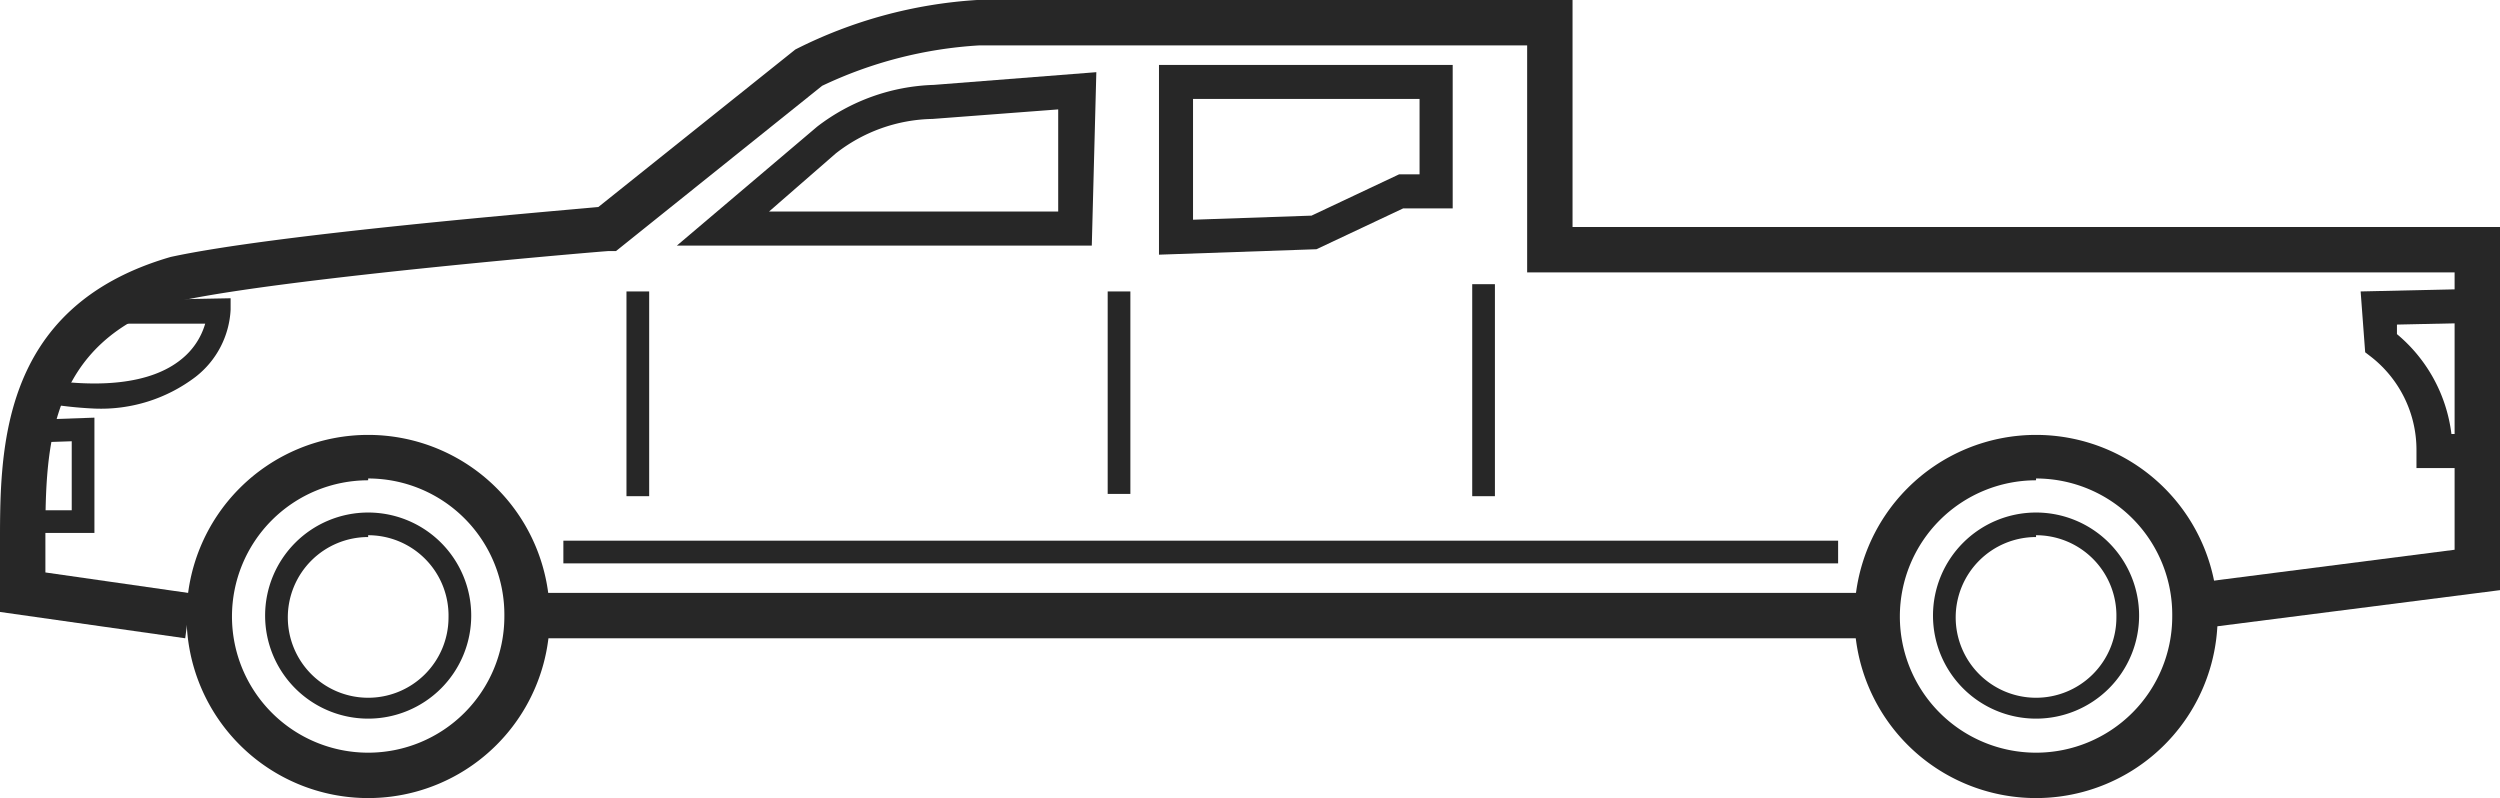<svg xmlns="http://www.w3.org/2000/svg" viewBox="0 0 55.07 17.58"><defs><style>.cls-1{fill:#272727;}</style></defs><g id="Layer_2" data-name="Layer 2"><g id="Layer_1-2" data-name="Layer 1"><g id="pickup"><path class="cls-1" d="M4.08,14.06,0,13.48V12.11C0,10-.07,6.77,3.76,5.66c2.3-.5,8.35-1,9.42-1.1l4.34-3.47a10.25,10.25,0,0,1,4-1.09H34.64V5H55.07V13l-6.26.8-.12-1,5.38-.69V6H33.64V1H21.57a9.33,9.33,0,0,0-3.46.89L13.57,5.53h-.16c-.07,0-7,.58-9.41,1.09C.94,7.52,1,10,1,12.1v.51l3.21.46Z"/><rect class="cls-1" x="11.92" y="13.06" width="29.09" height="1"/><path class="cls-1" d="M24.05,5.41H14.91L18,2.79a4.43,4.43,0,0,1,2.57-.92l3.58-.28Zm-7.11-.75h6.37l0-2.25-2.77.21a3.55,3.55,0,0,0-2.13.76Z"/><path class="cls-1" d="M25.53,5.61V1.43H32V4.59H30.91L29,5.49Zm.75-3.43V4.84l2.61-.09,1.93-.91h.45V2.18Z"/><path class="cls-1" d="M54.71,10.31H53.23V9.92a2.6,2.6,0,0,0-1-2.06l-.13-.1L52,6.42l3.1-.07,0,.75-2.3.05,0,.21A3.4,3.4,0,0,1,54,9.56h.74Z"/><path class="cls-1" d="M2.08,9A8.63,8.63,0,0,1,.49,8.78l.09-.49c1.57.3,2.75.17,3.42-.38a1.56,1.56,0,0,0,.52-.78l-2.63,0v-.5l3.19-.06v.25A2,2,0,0,1,4.31,8.3,3.44,3.44,0,0,1,2.08,9Z"/><polygon class="cls-1" points="2.08 11.74 0.32 11.74 0.32 11.24 1.58 11.24 1.58 9.72 0.39 9.76 0.36 9.26 2.08 9.2 2.08 11.74"/><rect class="cls-1" x="13.8" y="6.42" width="0.5" height="4.51"/><rect class="cls-1" x="24.4" y="6.42" width="0.5" height="4.46"/><rect class="cls-1" x="32.43" y="6.26" width="0.5" height="4.67"/><rect class="cls-1" x="12.41" y="11.91" width="28.08" height="0.5"/><path class="cls-1" d="M8.11,17.58a4,4,0,1,1,4-4A4,4,0,0,1,8.11,17.58Zm0-7a3,3,0,1,0,3,3A3,3,0,0,0,8.11,10.54Z"/><path class="cls-1" d="M8.11,15.83a2.27,2.27,0,1,1,2.27-2.27A2.27,2.27,0,0,1,8.11,15.83Zm0-4a1.77,1.77,0,1,0,1.77,1.77A1.77,1.77,0,0,0,8.11,11.79Z"/><path class="cls-1" d="M44.85,17.58a4,4,0,1,1,4-4A4,4,0,0,1,44.85,17.58Zm0-7a3,3,0,1,0,3,3A3,3,0,0,0,44.85,10.54Z"/><path class="cls-1" d="M44.85,15.83a2.27,2.27,0,1,1,2.27-2.27A2.27,2.27,0,0,1,44.85,15.83Zm0-4a1.77,1.77,0,1,0,1.77,1.77A1.77,1.77,0,0,0,44.85,11.79Z"/></g></g></g></svg>